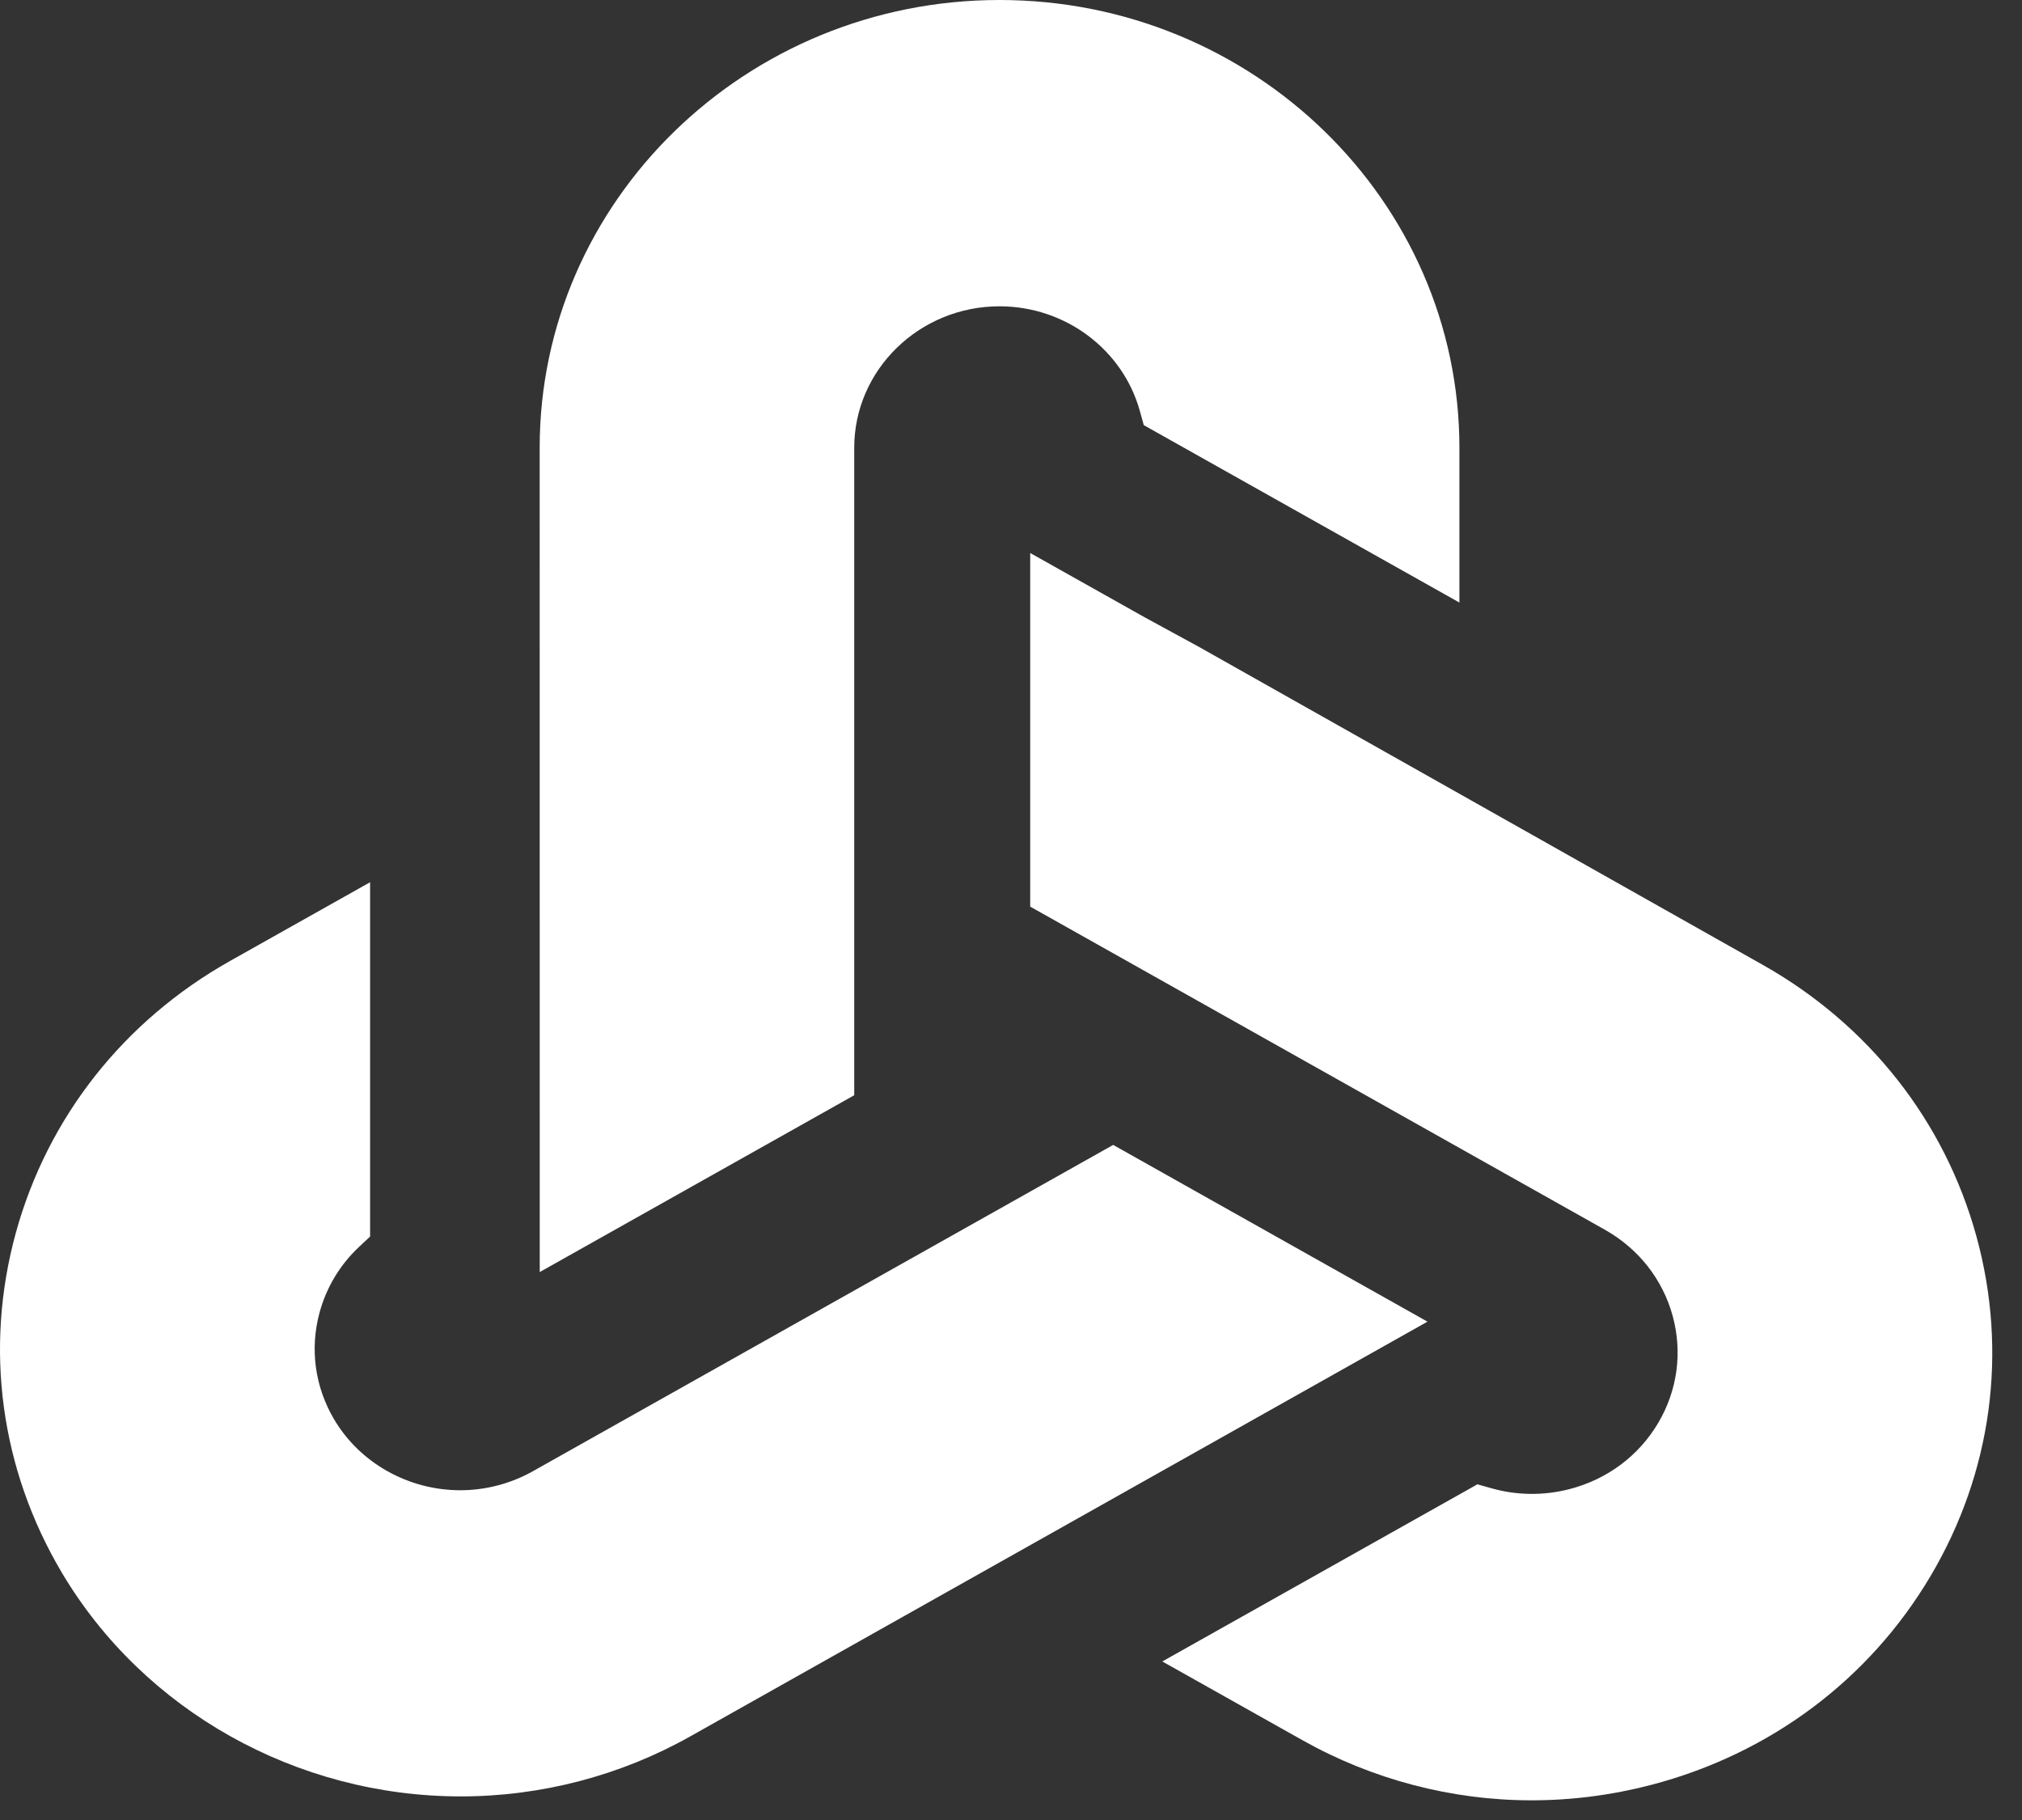 <?xml version="1.0" encoding="UTF-8" standalone="no"?>
<svg width="30px" height="27px" viewBox="0 0 30 27" version="1.1" xmlns="http://www.w3.org/2000/svg" xmlns:xlink="http://www.w3.org/1999/xlink">
    <rect x="0" y="0" width="30" height="27" fill="#333333" stroke="none"/>
    <!-- Generator: Sketch 39.1 (31720) - http://www.bohemiancoding.com/sketch -->
    <title>Group</title>
    <desc>Created with Sketch.</desc>
    <defs></defs>
    <g id="Page-1" stroke="none" stroke-width="1" fill="none" fill-rule="evenodd">
        <g id="Group" fill="#FFFFFF">
            <path d="M29.324,18.342 C28.852,16.628 27.723,15.196 26.145,14.309 L17.793,9.599 L16.987,9.16 L15.285,8.204 L15.285,13.45 L23.811,18.243 C24.31,18.524 24.667,18.977 24.816,19.518 C24.965,20.06 24.889,20.626 24.601,21.112 C24.313,21.597 23.848,21.945 23.291,22.09 C22.912,22.189 22.513,22.186 22.14,22.082 L21.92,22.02 L17.245,24.648 L19.322,25.815 C20.36,26.399 21.536,26.708 22.722,26.708 L22.723,26.708 C23.319,26.708 23.917,26.631 24.499,26.479 C26.26,26.019 27.731,24.92 28.642,23.383 C29.553,21.847 29.795,20.057 29.324,18.342" id="Fill-8"></path>
            <path d="M12.674,6.643 C12.674,5.486 13.641,4.544 14.83,4.544 C15.803,4.544 16.659,5.183 16.912,6.098 L16.97,6.307 L21.653,8.939 L21.653,6.643 C21.653,2.98 18.592,0 14.83,0 C11.068,0 8.007,2.98 8.007,6.643 L8.008,18.871 L12.674,16.248 L12.674,6.643 Z" id="Fill-9"></path>
            <path d="M16.516,16.985 L7.904,21.827 C7.577,22.01 7.206,22.108 6.83,22.108 C6.06,22.108 5.342,21.706 4.958,21.058 C4.671,20.573 4.594,20.007 4.743,19.465 C4.845,19.095 5.046,18.761 5.326,18.499 L5.491,18.344 L5.491,13.088 L3.415,14.255 C1.836,15.143 0.707,16.575 0.235,18.289 C-0.236,20.003 0.006,21.793 0.917,23.33 C2.132,25.378 4.4,26.65 6.837,26.65 C8.027,26.65 9.203,26.343 10.237,25.762 L21.179,19.607 L16.516,16.985" id="Fill-10"></path>
        </g>
    </g>
</svg>